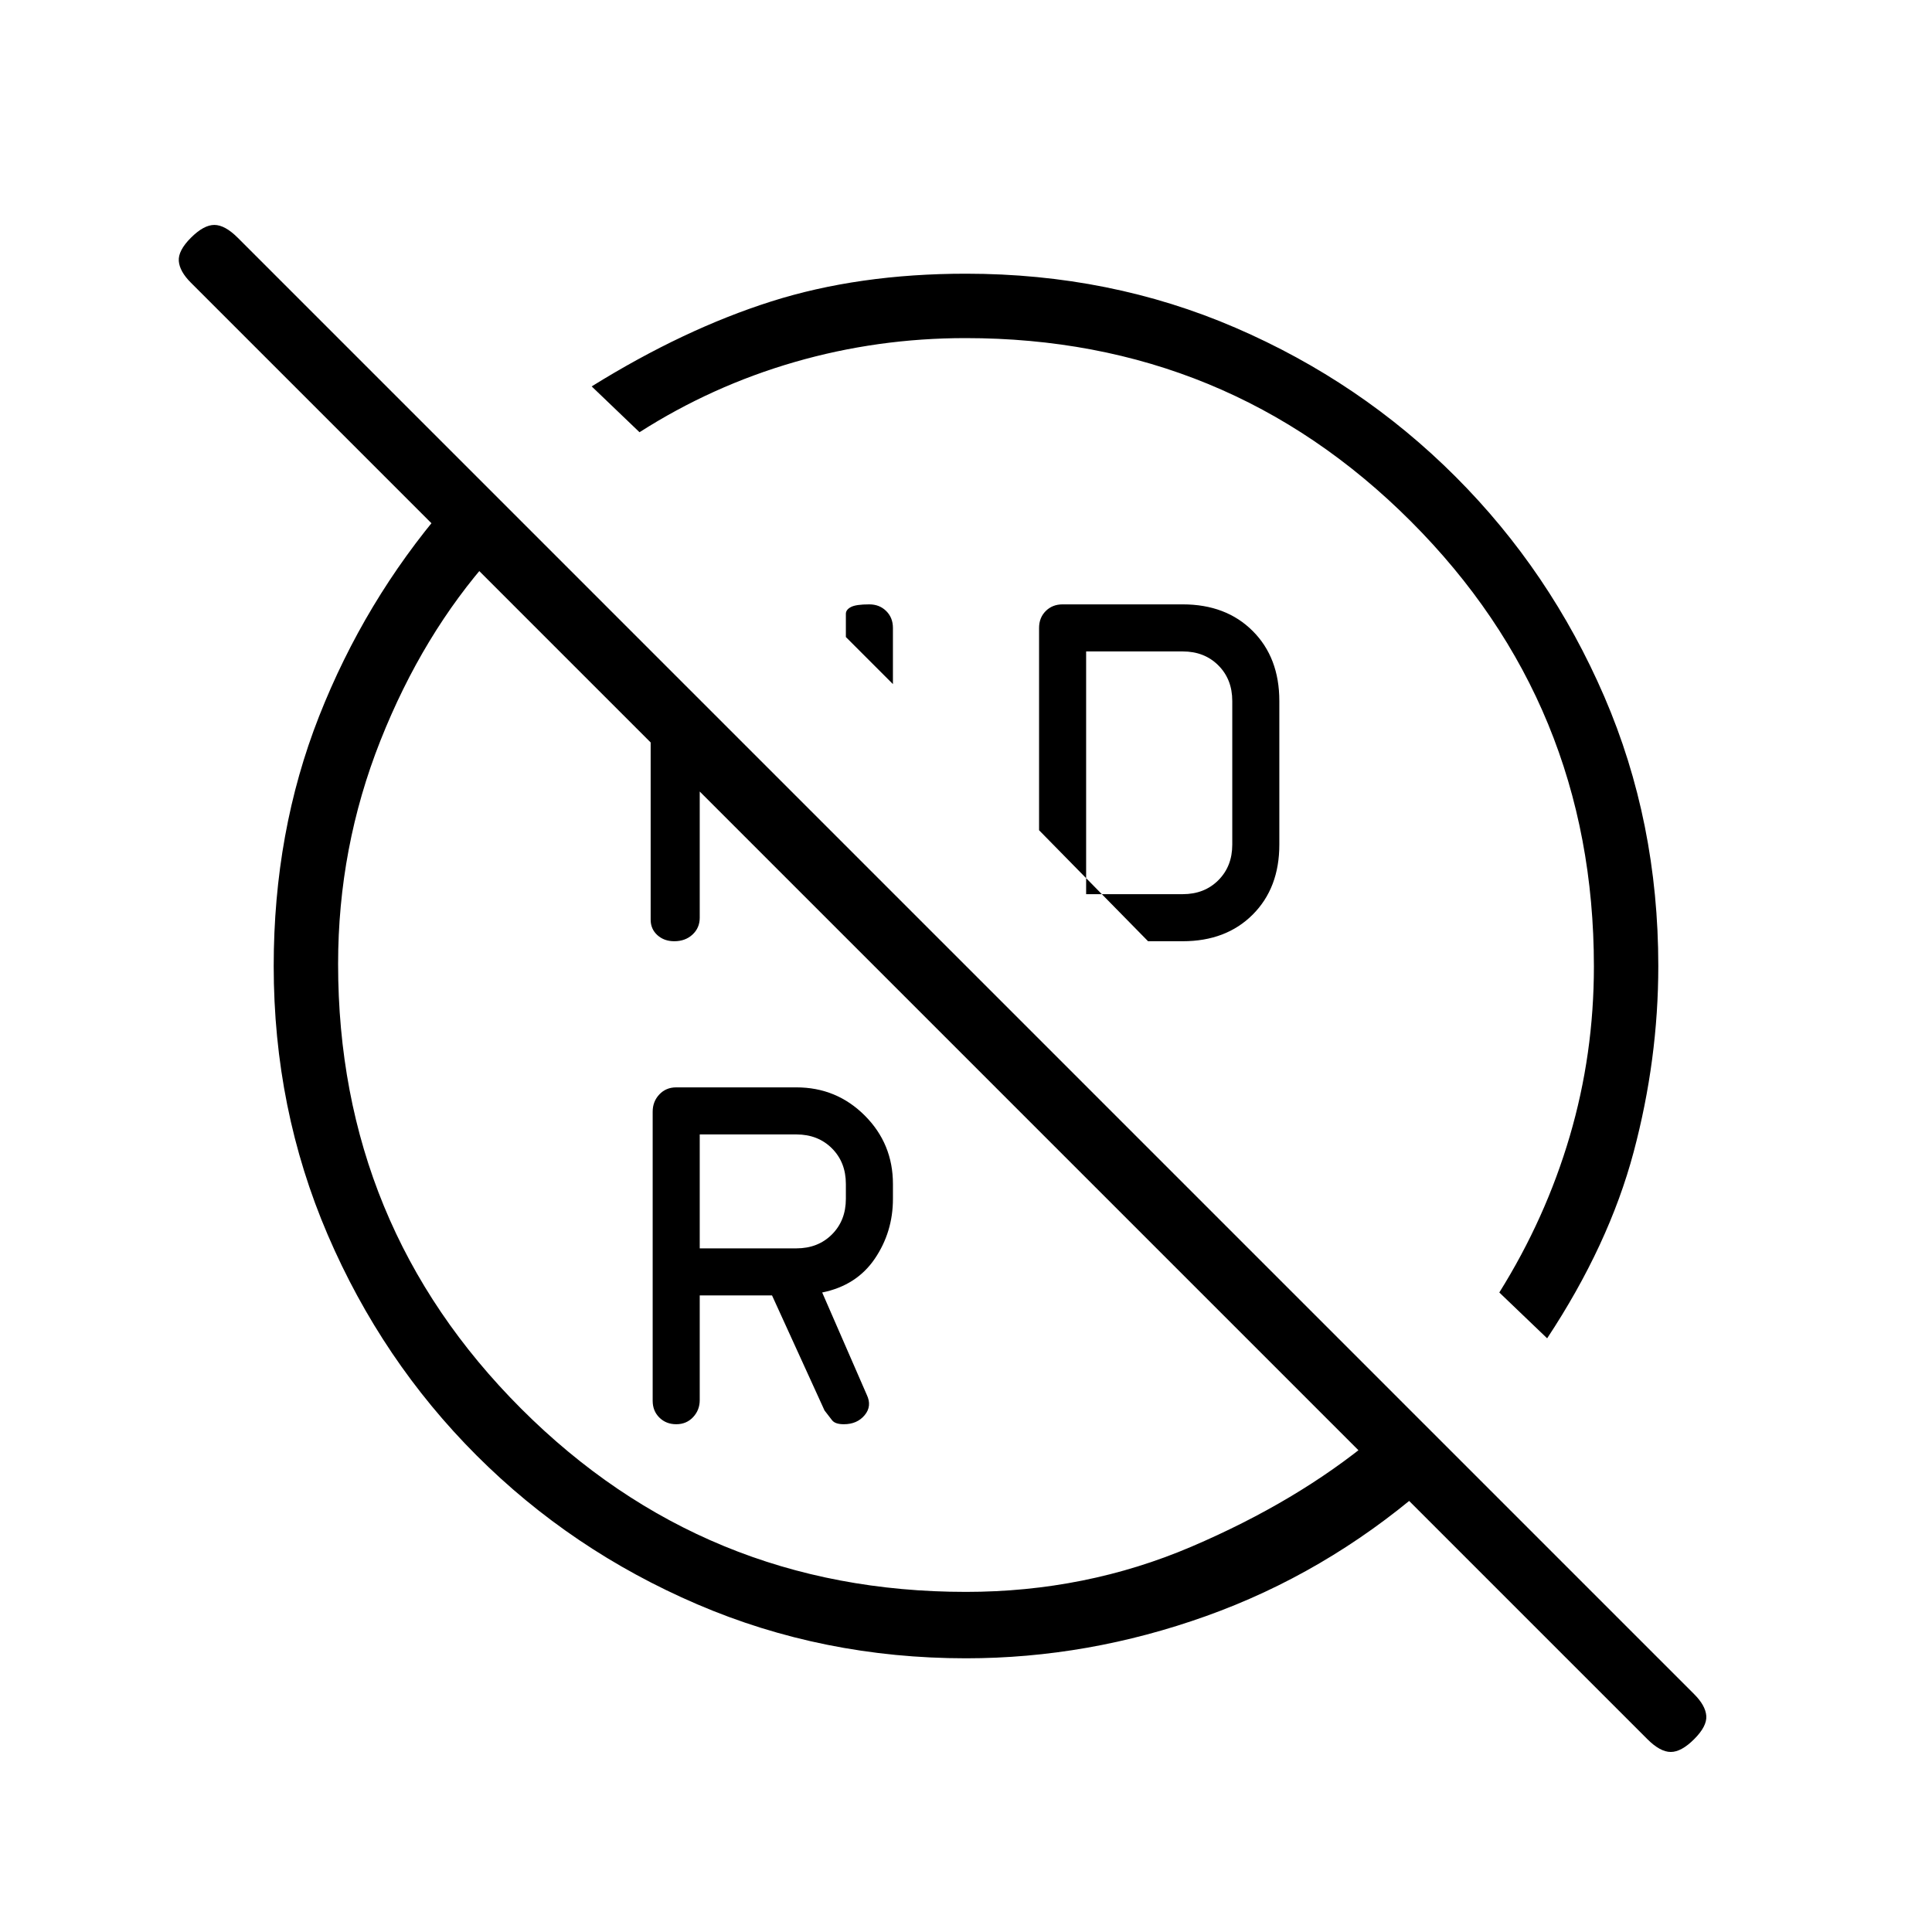 <svg xmlns="http://www.w3.org/2000/svg" height="20" viewBox="0 -960 960 960" width="20"><path d="M479.743-792q-43.743 0-84.858 11.885-41.116 11.884-77.116 34.884L294-768q45.692-28.385 89.154-42.193Q426.615-824 480-824q71.7 0 133.9 26.85t109.3 73.95q47.1 47.1 73.95 109.3Q824-551.7 824-480q0 46.462-12.269 92.5-12.269 46.039-42.962 92.5L745-317.769q23-36.83 35-77.637 12-40.806 12-84.337Q792-610 701-701t-221.257-91Zm-36.051 171.923-23.384-23.385V-655q0-2.033 2.502-3.363 2.503-1.329 9.154-1.329 5.051 0 8.39 3.312 3.338 3.313 3.338 8.38v27.923Zm192 8.385v71.384q0 21.539-13.23 34.77-13.231 13.23-34.77 13.23h-17.23l-54.154-55.154V-648q0-5.067 3.312-8.38 3.313-3.312 8.38-3.312h59.692q21.539 0 34.77 13.23 13.23 13.231 13.23 34.77Zm-96 96h48q10.77 0 17.693-6.923 6.923-6.923 6.923-17.693v-71.384q0-10.77-6.923-17.693-6.923-6.923-17.693-6.923h-48v120.616Zm-144 176q10.77 0 17.693-6.923 6.923-6.923 6.923-17.693v-7.384q0-10.77-6.923-17.693-6.923-6.923-17.693-6.923h-48v56.616h48ZM531-532ZM347.692-316.308v51.991q0 4.984-3.302 8.497-3.303 3.512-8.354 3.512-5.051 0-8.39-3.297-3.338-3.298-3.338-8.341v-143.677q0-5.044 3.312-8.557 3.313-3.512 8.38-3.512h59.692q20 0 34 14t14 34v7.384q0 16.498-9.038 29.788-9.039 13.289-26.115 16.751l22.153 50.846q2.693 5.615-1.051 10.115-3.743 4.5-10.349 4.5-4.292 0-5.83-1.961-1.539-1.962-3.77-4.885l-26.077-57.154h-35.923Zm-24.384-318.077L347.692-600v96q0 5.067-3.586 8.38-3.586 3.312-9.07 3.312-5.051 0-8.39-3.029-3.338-3.03-3.338-7.663v-131.385Zm137.153 173.924ZM220.769-707.692l23.539 24.307Q210-644.923 189-591.923T168-481q0 130 91 221t221 91q59.461 0 112.061-22.486 52.6-22.485 90.324-53.822l24.538 25.508Q658.103-178 599.359-157 540.615-136 480-136q-71.076 0-133.588-26.85T236.8-236.8q-47.1-47.1-73.95-109.612Q136-408.924 136-480q0-66.769 22.538-124.038 22.539-57.27 62.231-103.654ZM841.846-95.846q-6.385 6.385-11.654 6.385t-11.654-6.385L94.846-819.538q-5.615-5.616-6-10.769-.385-5.154 6-11.539t11.654-6.385q5.269 0 11.654 6.385l723.692 723.692q5.615 5.615 6 10.769.385 5.154-6 11.539Z"/></svg>